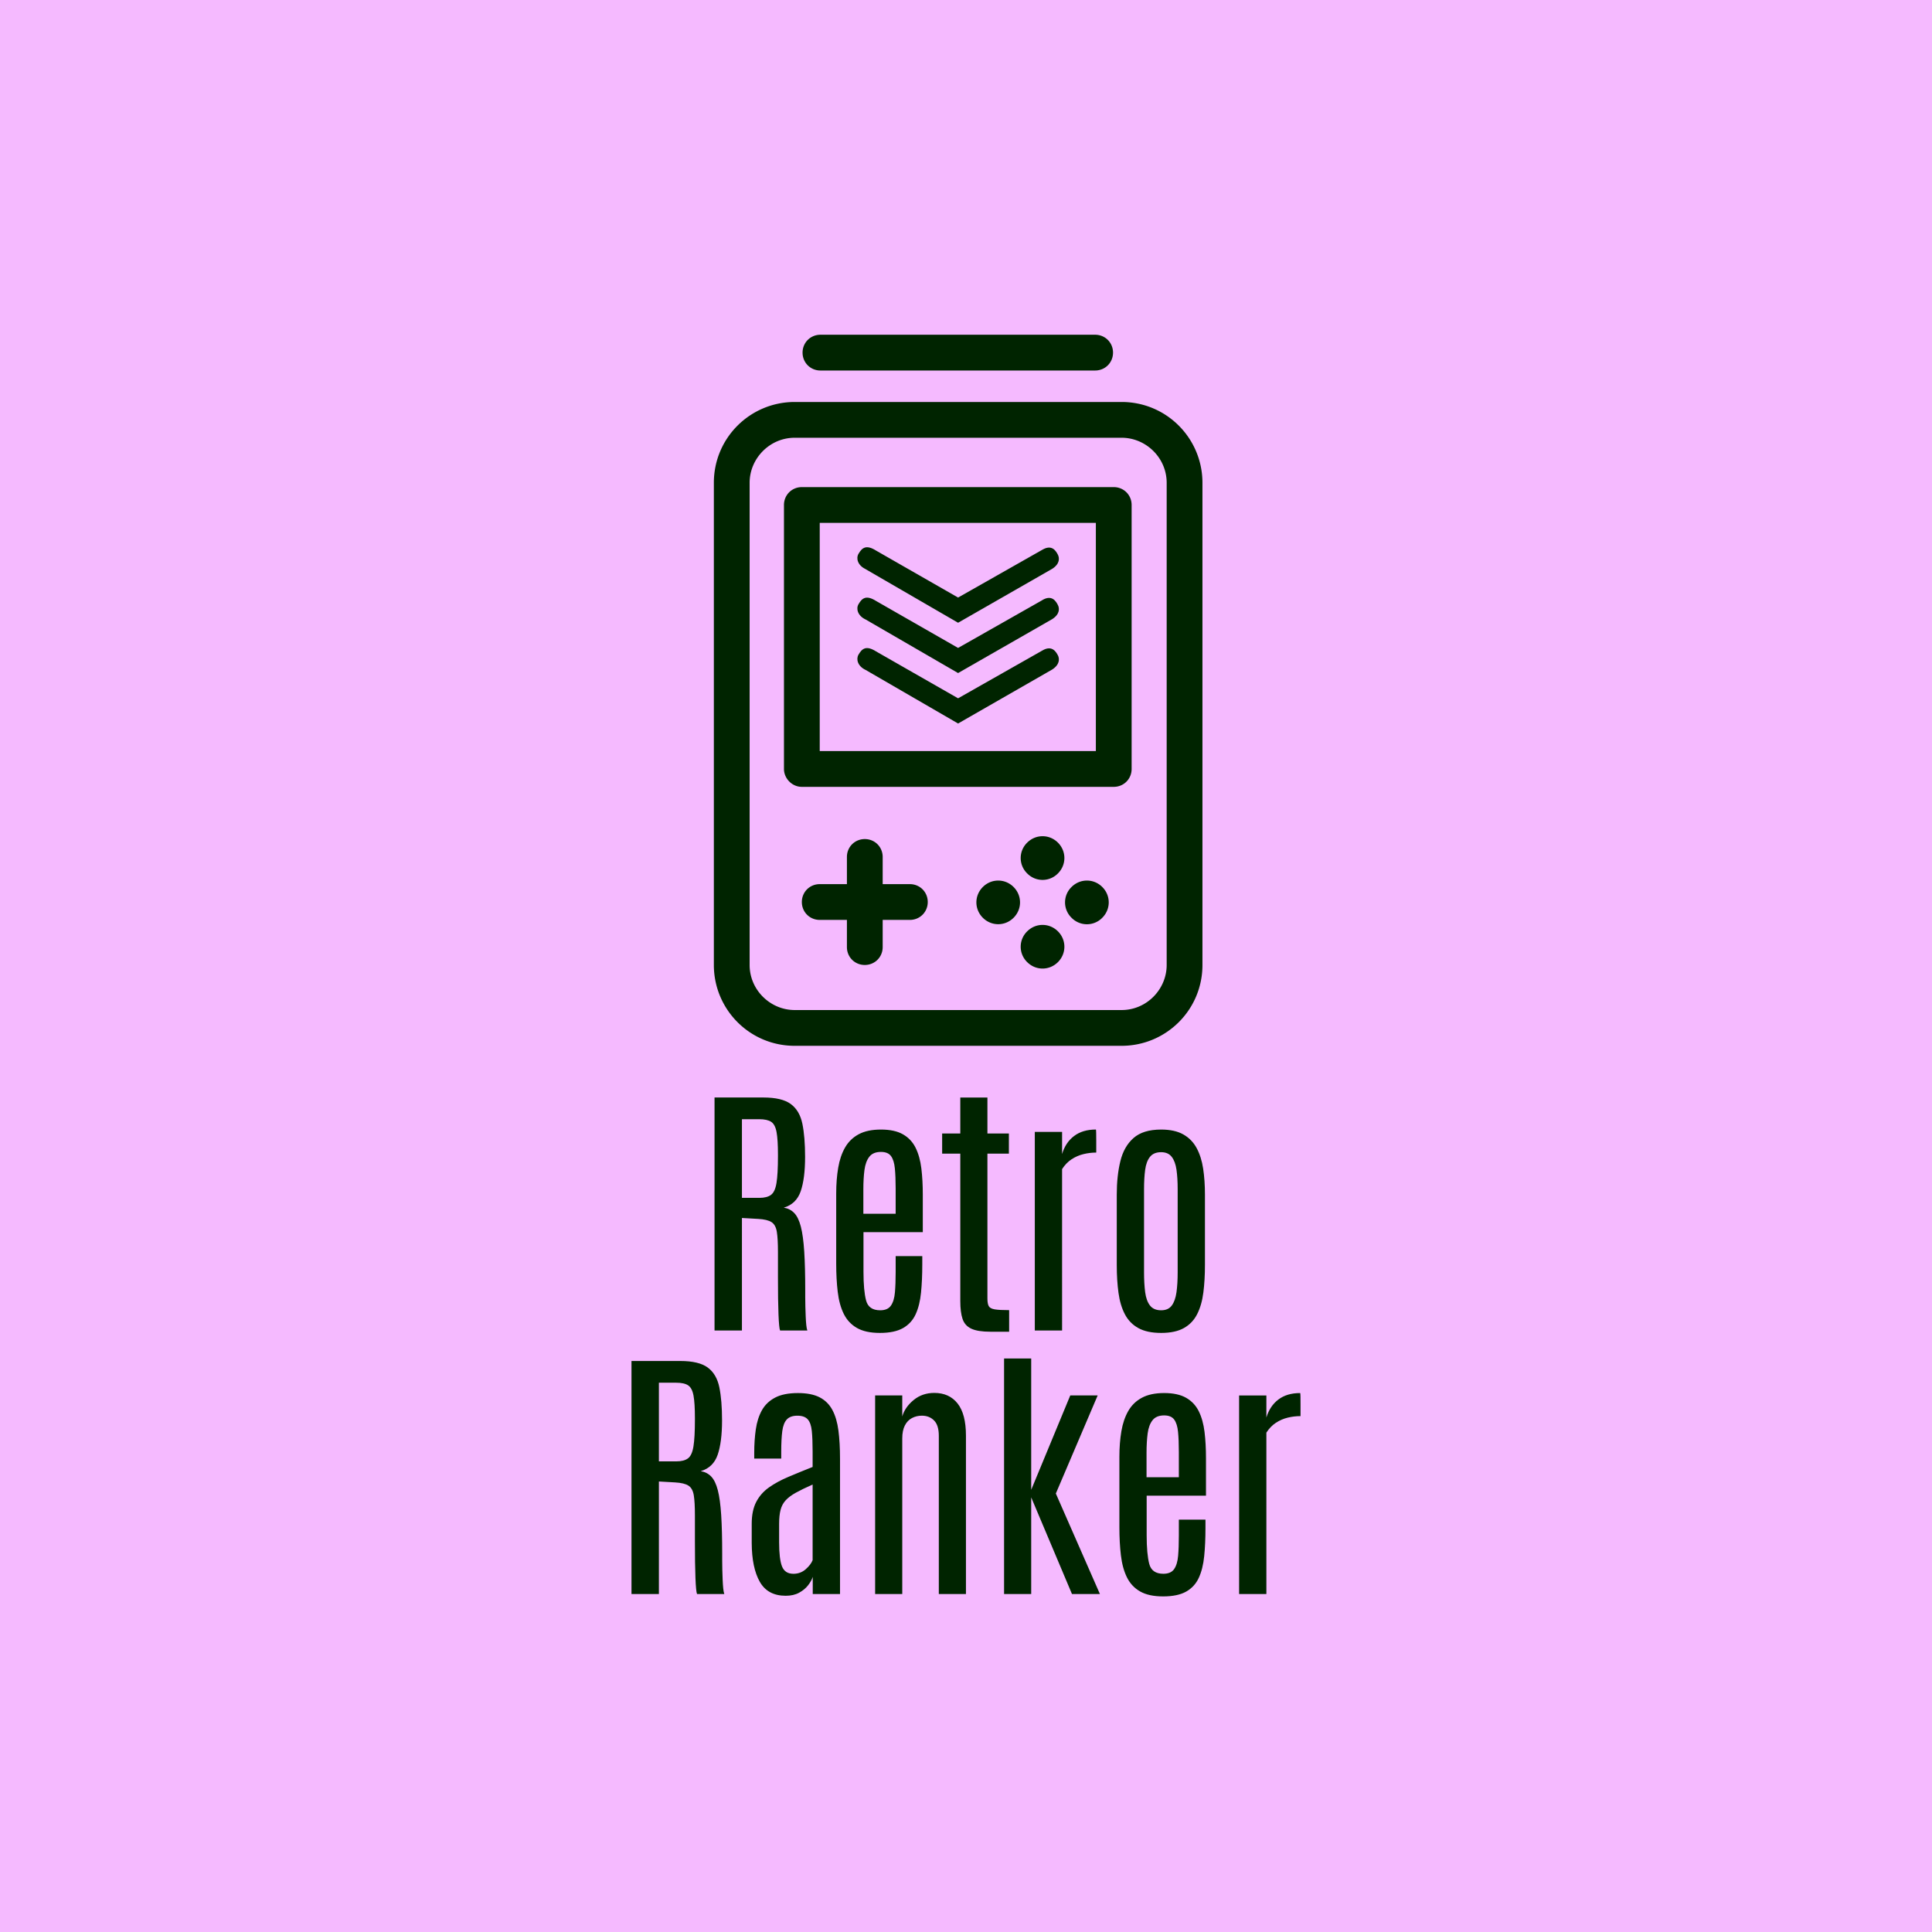 <svg xmlns="http://www.w3.org/2000/svg" version="1.1" xmlns:xlink="http://www.w3.org/1999/xlink" width="1500" height="1500" viewBox="0 0 1500 1500"><rect width="1500" height="1500" x="0" y="0" id="background" stroke="transparent" fill="#f5baff"></rect><svg xml:space="preserve" width="1000" height="1000" data-version="2" data-id="lg_5pbKhfgBafu3OP1MRZ" viewBox="0 0 384 722" x="250" y="250"><rect width="100%" height="100%" fill="transparent"></rect><path fill="#002400" d="M95.972 405.737h183.257c24.862 0 45.313-20.05 45.313-45.313V90.15c0-24.862-20.05-45.313-45.313-45.313H95.972c-24.862 0-45.313 20.05-45.313 45.313v270.274c0 24.862 20.05 45.313 45.313 45.313M70.709 90.15c0-13.634 11.228-25.263 25.263-25.263h183.257c13.634 0 25.263 11.228 25.263 25.263v270.274c0 13.634-11.228 25.263-25.263 25.263H95.972c-13.634 0-25.263-11.228-25.263-25.263zm29.273 170.425h174.836c5.614 0 10.025-4.411 10.025-10.025V102.581c0-5.614-4.411-10.025-10.025-10.025H99.982c-5.614 0-10.025 4.411-10.025 10.025V250.55c0 5.213 4.411 10.025 10.025 10.025m10.025-147.969h154.786v127.919H110.007zm108.671 204.109c4.812 4.812 4.812 12.431 0 17.243-4.812 4.812-12.431 4.812-17.243 0-4.812-4.812-4.812-12.431 0-17.243 4.812-4.812 12.431-4.812 17.243 0m49.724 0c4.812 4.812 4.812 12.431 0 17.243a12.03 12.03 0 0 1-17.243 0 12.03 12.03 0 0 1 0-17.243c4.812-4.812 12.431-4.812 17.243 0m-97.844 8.421c0 5.614-4.411 10.025-10.025 10.025h-15.238v15.238c0 5.614-4.411 10.025-10.025 10.025s-10.025-4.411-10.025-10.025v-15.238h-15.238c-5.614 0-10.025-4.411-10.025-10.025s4.411-10.025 10.025-10.025h15.238v-15.238c0-5.614 4.411-10.025 10.025-10.025s10.025 4.411 10.025 10.025v15.238h15.238c5.614 0 10.025 4.411 10.025 10.025m72.982 16.441c4.812 4.812 4.812 12.431 0 17.243-4.812 4.812-12.431 4.812-17.243 0a12.03 12.03 0 0 1 0-17.243c4.812-4.812 12.431-4.812 17.243 0m0-49.724c4.812 4.812 4.812 12.431 0 17.243a12.03 12.03 0 0 1-17.243 0 12.03 12.03 0 0 1 0-17.243c4.812-4.812 12.431-4.812 17.243 0M100.383 17.168c0-5.614 4.411-10.025 10.025-10.025h153.984c5.614 0 10.025 4.411 10.025 10.025s-4.411 10.025-10.025 10.025H110.408c-5.614 0-10.025-4.411-10.025-10.025"></path><path fill="#002400" d="M243.515 186.835c.989 2.012 1.06 5.225-3.212 7.978l-52.738 30.252-51.785-30.005c-4.554-2.118-5.507-6.107-4.025-8.613 1.977-3.424 4.307-5.295 9.884-1.765l45.926 26.263 47.231-26.793c5.401-3.212 7.696.742 8.72 2.718m-8.72-30.958-47.231 26.793-45.926-26.299c-5.577-3.53-7.907-1.659-9.884 1.765-1.482 2.507-.53 6.496 4.025 8.614l51.785 30.005 52.738-30.217c4.307-2.754 4.2-6.001 3.177-7.978-1.024-1.977-3.283-5.93-8.684-2.718M135.78 138.58l51.785 30.005 52.738-30.217c4.307-2.753 4.2-6 3.177-7.978-1.024-1.976-3.283-5.93-8.684-2.718l-47.231 26.793-45.926-26.298c-5.577-3.53-7.907-1.66-9.884 1.765-1.482 2.506-.53 6.495 4.025 8.613M66.4 565.33H51.04V434.71h27.38q10.39 0 15.37 3.67 4.97 3.68 6.49 11.06 1.52 7.38 1.52 18.59 0 12.1-2.45 19.22-2.45 7.13-9.5 9.21 3.57.59 5.9 3.04 2.34 2.45 3.68 7.64 1.33 5.2 1.89 13.92.56 8.72.56 21.93v3.64q0 2.37.07 5.19.08 2.82.19 5.57.11 2.75.33 4.86.22 2.12.59 3.08H87.78q-.3-.67-.52-2.97-.23-2.3-.37-6.08-.15-3.79-.23-9.02-.07-5.23-.07-11.73v-14.21q0-7.42-.63-11.32-.63-3.89-2.97-5.42-2.34-1.52-7.46-1.81l-9.13-.52zm0-118.45v44.09h9.8q4.23 0 6.49-1.67 2.27-1.67 3.08-6.68.82-5.01.82-15.03v-.89q0-8.32-.78-12.58-.78-4.27-3.01-5.76-2.22-1.48-6.75-1.48zm77.34 119.8q-8.02 0-12.88-2.78-4.86-2.79-7.39-7.91-2.52-5.12-3.37-12.28-.86-7.16-.86-15.85v-39.33q0-7.87 1.12-14.44 1.11-6.57 3.86-11.36 2.74-4.78 7.64-7.42 4.9-2.63 12.47-2.63 7.64 0 12.32 2.67 4.68 2.67 7.09 7.53t3.23 11.58q.81 6.72.81 14.73v21.01h-33.25v22.19q0 10.54 1.45 16.07 1.45 5.53 7.91 5.53 4.23 0 6.04-2.64 1.82-2.63 2.23-7.42.41-4.79.41-11.32v-8.98h14.92v4.75q0 8.69-.71 15.74-.7 7.05-3 12.09-2.31 5.05-7.09 7.76-4.79 2.71-12.95 2.71m-9.28-80.45v13.65h18.11v-14.17q0-6.68-.45-11.25-.44-4.56-2.15-6.9-1.71-2.34-5.64-2.34-4.38 0-6.49 2.67-2.12 2.68-2.75 7.39-.63 4.71-.63 10.95m81.72 79.78h-10.46q-7.13 0-10.76-1.71-3.64-1.7-4.9-5.49-1.26-3.78-1.26-10.02v-82.6h-10.17V454.9h10.17v-20.18h15.21v20.18h12.03v11.29h-12.03v81.27q0 2.82.74 4.19.75 1.37 3.34 1.82 2.6.44 8.09.44zm29.68-.68h-15.29V454h15.29v12.4q1.93-6.46 6.72-10.09 4.79-3.64 12.21-3.64.15 0 .18 1.97.04 1.96.04 4.49v6.45q-3.56 0-7.12.86-3.57.85-6.68 2.89-3.12 2.04-5.35 5.53zm55.52 1.35q-7.87 0-12.77-2.71-4.9-2.71-7.53-7.72-2.64-5.01-3.6-12.02-.97-7.02-.97-15.7v-39.41q0-10.47 2.01-18.7 2-8.24 7.38-12.99t15.48-4.75q7.57 0 12.39 2.71 4.83 2.71 7.5 7.64 2.67 4.94 3.67 11.58t1 14.51v39.41q0 8.54-.89 15.51-.89 6.98-3.45 12.06-2.56 5.09-7.42 7.83-4.86 2.75-12.8 2.75m0-12.69q4.01 0 5.97-2.67 1.97-2.68 2.64-7.46.66-4.79.66-11.1v-46.68q0-6.24-.66-10.88-.67-4.63-2.68-7.23-2-2.6-5.93-2.6-4.16 0-6.24 2.6t-2.71 7.23q-.63 4.64-.63 10.88v46.68q0 6.31.63 11.1.63 4.78 2.71 7.46 2.08 2.67 6.24 2.67M19.85 713.05H4.49V582.42h27.38q10.39 0 15.37 3.67 4.97 3.68 6.49 11.06 1.52 7.39 1.52 18.6 0 12.09-2.45 19.22-2.45 7.12-9.5 9.2 3.57.59 5.9 3.04 2.34 2.45 3.68 7.65 1.33 5.19 1.89 13.91.56 8.73.56 21.94v3.63q0 2.38.07 5.2.08 2.82.19 5.56.11 2.75.33 4.87.22 2.11.59 3.08H41.23q-.3-.67-.52-2.97-.23-2.3-.37-6.09-.15-3.78-.23-9.02-.07-5.23-.07-11.72v-14.22q0-7.42-.63-11.31-.63-3.9-2.97-5.42-2.34-1.52-7.46-1.82l-9.13-.52zm0-118.46v44.09h9.8q4.23 0 6.49-1.67 2.27-1.67 3.08-6.68.82-5.01.82-15.03v-.89q0-8.31-.78-12.58t-3.01-5.75q-2.22-1.49-6.75-1.49zm71.1 119.43q-10.09 0-14.54-7.83-4.46-7.83-4.53-21.71v-10.83q0-7.35 2.52-12.21 2.52-4.86 7.13-8.13 4.6-3.27 10.83-5.9 6.24-2.64 13.66-5.6v-8.61q0-7.13-.45-11.54-.44-4.42-2.26-6.5-1.82-2.08-5.83-2.08-3.93 0-5.9 2.08-1.96 2.08-2.56 6.53-.59 4.46-.59 11.58v3.86H73.29v-3.19q0-7.13.89-13.25t3.41-10.65q2.53-4.53 7.39-7.09 4.86-2.56 12.8-2.56 7.57 0 12.21 2.41 4.64 2.42 7.12 7.09 2.49 4.68 3.38 11.54.89 6.87.89 15.85v75.78h-15.29v-9.65q-.67 2.22-2.59 4.71-1.93 2.49-5.05 4.19-3.12 1.71-7.5 1.71m4.31-12.32q4 0 6.9-2.56 2.89-2.56 3.86-5.08v-42.38q-5.72 2.52-9.39 4.56-3.67 2.04-5.71 4.27-2.05 2.23-2.86 5.34-.82 3.12-.82 7.87v10.32q0 9.42 1.63 13.54 1.64 4.12 6.39 4.12m61.01 11.35h-15.21V601.72h15.21v11.8q1.49-5.2 6.35-9.2 4.86-4.01 11.62-4.01 8.38 0 13.06 5.94 4.67 5.93 4.67 18.03v88.77h-15.21v-88.7q0-5.93-2.67-8.6-2.67-2.68-6.83-2.68-3.04 0-5.57 1.34-2.52 1.34-3.97 4.16-1.45 2.82-1.45 7.27zm72.28 0h-15.21V581.01h15.21v73.63l21.9-52.92h15.36l-23.45 54.99 24.71 56.34h-15.66l-22.86-54.18zm73.93 1.33q-8.02 0-12.88-2.78-4.86-2.78-7.39-7.91-2.52-5.12-3.37-12.28-.86-7.16-.86-15.84v-39.34q0-7.87 1.12-14.44 1.11-6.56 3.86-11.35 2.74-4.79 7.64-7.42 4.9-2.64 12.47-2.64 7.64 0 12.32 2.67 4.68 2.68 7.09 7.54 2.41 4.86 3.23 11.58.81 6.71.81 14.73v21h-33.25v22.19q0 10.54 1.45 16.07 1.45 5.53 7.9 5.53 4.23 0 6.05-2.63 1.82-2.64 2.23-7.43.41-4.78.41-11.31v-8.98h14.92v4.75q0 8.68-.71 15.73-.7 7.05-3.01 12.1-2.3 5.04-7.08 7.75-4.79 2.71-12.95 2.71m-9.28-80.45v13.66h18.11v-14.18q0-6.68-.45-11.24-.44-4.57-2.15-6.91t-5.64-2.34q-4.38 0-6.49 2.68-2.12 2.67-2.75 7.38-.63 4.71-.63 10.95m67.18 79.13h-15.29V601.73h15.29v12.39q1.93-6.45 6.71-10.09 4.79-3.64 12.21-3.64.15 0 .19 1.97.03 1.97.03 4.49v6.46q-3.56 0-7.12.85t-6.68 2.89q-3.12 2.05-5.34 5.53z"></path></svg></svg>